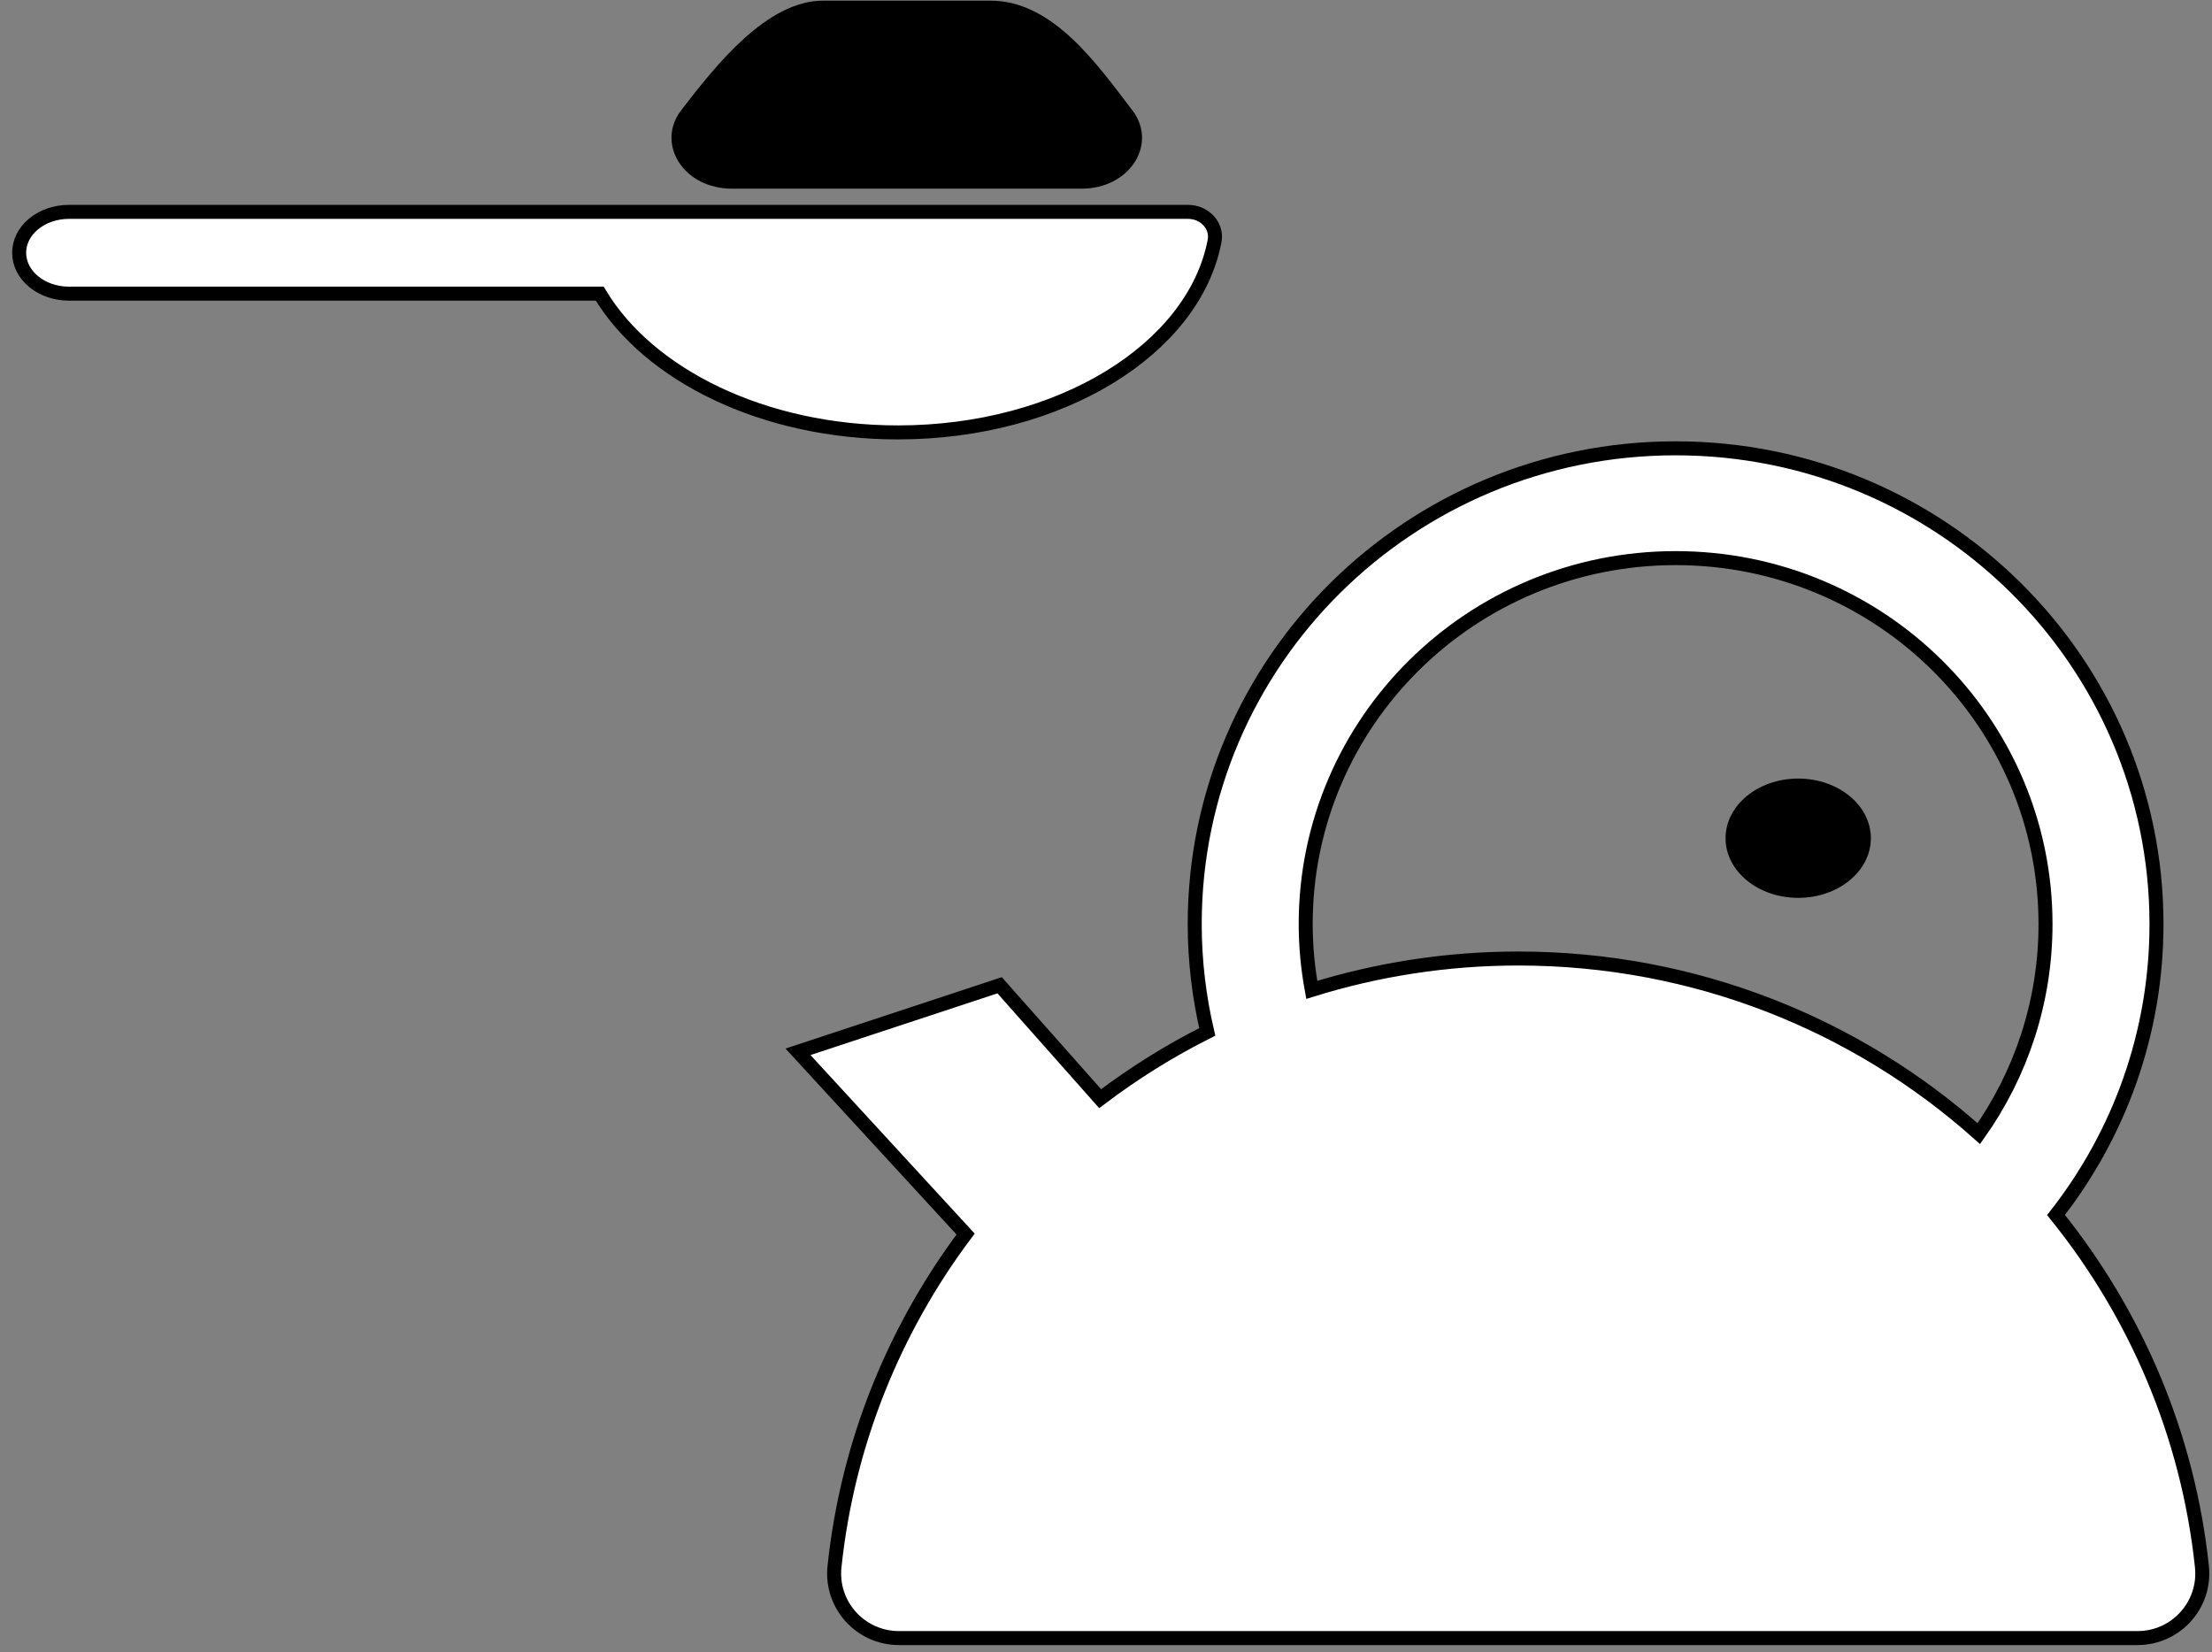 <?xml version="1.0" encoding="UTF-8" standalone="no"?>
<svg width="158px" height="118px" viewBox="0 0 158 118" version="1.1" xmlns="http://www.w3.org/2000/svg" xmlns:xlink="http://www.w3.org/1999/xlink">
    <rect x="0" y="0" width="158" height="118" fill="#808080" stroke="none"/>
    <!-- Generator: Sketch 39.1 (31720) - http://www.bohemiancoding.com/sketch -->
    <title>kettle</title>
    <desc>Created with Sketch.</desc>
    <defs></defs>
    <g id="Page-1" stroke="none" stroke-width="1" fill="none" fill-rule="evenodd">
        <g id="Artboard-3" transform="translate(-420, -737)">
            <g id="kettle" transform="translate(421, 737)">
                <g id="Kettle" transform="translate(56, 32)">
                    <path d="M100.28,79.895 C99.282,70.453 95.535,61.823 89.858,54.781 C94.353,49.036 97.035,41.832 97.035,34.005 C97.035,15.236 81.656,0.021 62.686,0.021 C43.716,0.021 28.337,15.236 28.337,34.005 C28.337,36.654 28.654,39.228 29.233,41.703 C26.529,43.062 23.971,44.662 21.583,46.473 L14.402,38.373 L-2.84217094e-14,43.126 L11.971,56.142 C6.888,62.924 3.542,71.052 2.607,79.895 C2.319,82.618 4.446,85 7.216,85 L95.671,85 C98.441,85 100.568,82.618 100.28,79.895 L100.28,79.895 Z M36.264,34.005 C36.264,19.567 48.093,7.864 62.686,7.864 C77.279,7.864 89.108,19.567 89.108,34.005 C89.108,39.572 87.343,44.73 84.344,48.97 C75.637,41.197 64.1,36.462 51.443,36.462 C46.304,36.462 41.354,37.254 36.698,38.702 C36.418,37.178 36.264,35.609 36.264,34.005 L36.264,34.005 Z" id="tetera" stroke="#000000" fill="#FFFFFF"></path>
                    <path d="M76.633,27.87 C76.633,25.517 74.309,23.609 71.443,23.609 C68.577,23.609 66.254,25.517 66.254,27.87 C66.254,30.223 68.577,32.13 71.443,32.13 C74.309,32.13 76.633,30.223 76.633,27.87" id="bolita" fill="#000000"></path>
                </g>
                <g id="Spoon">
                    <path d="M42.424,15.133 C42.071,15.138 41.955,15.133 41.838,15.133 L3.925,15.133 C1.961,15.133 0.368,16.44 0.368,18.053 C0.368,19.666 1.961,20.974 3.925,20.974 L41.838,20.974 C45.311,26.778 53.529,30.885 63.141,30.885 C74.719,30.885 84.282,24.929 85.756,17.213 C85.963,16.128 85.054,15.133 83.859,15.133 L42.424,15.133 Z" id="spoon" stroke="#000000" fill="#FFFFFF"></path>
                    <path d="M51.305,13.476 C51.194,13.476 51.083,13.473 50.974,13.467 C47.678,13.282 45.894,10.177 47.653,7.882 C50.132,4.648 53.788,0.047 57.785,0.047 L69.752,0.047 C74.228,0.047 77.406,4.648 79.884,7.882 C81.643,10.177 79.859,13.282 76.564,13.467 C76.454,13.473 76.344,13.476 76.232,13.476 L51.305,13.476 Z" id="borrasca" fill="#000000"></path>
                </g>
            </g>
        </g>
    </g>
</svg>